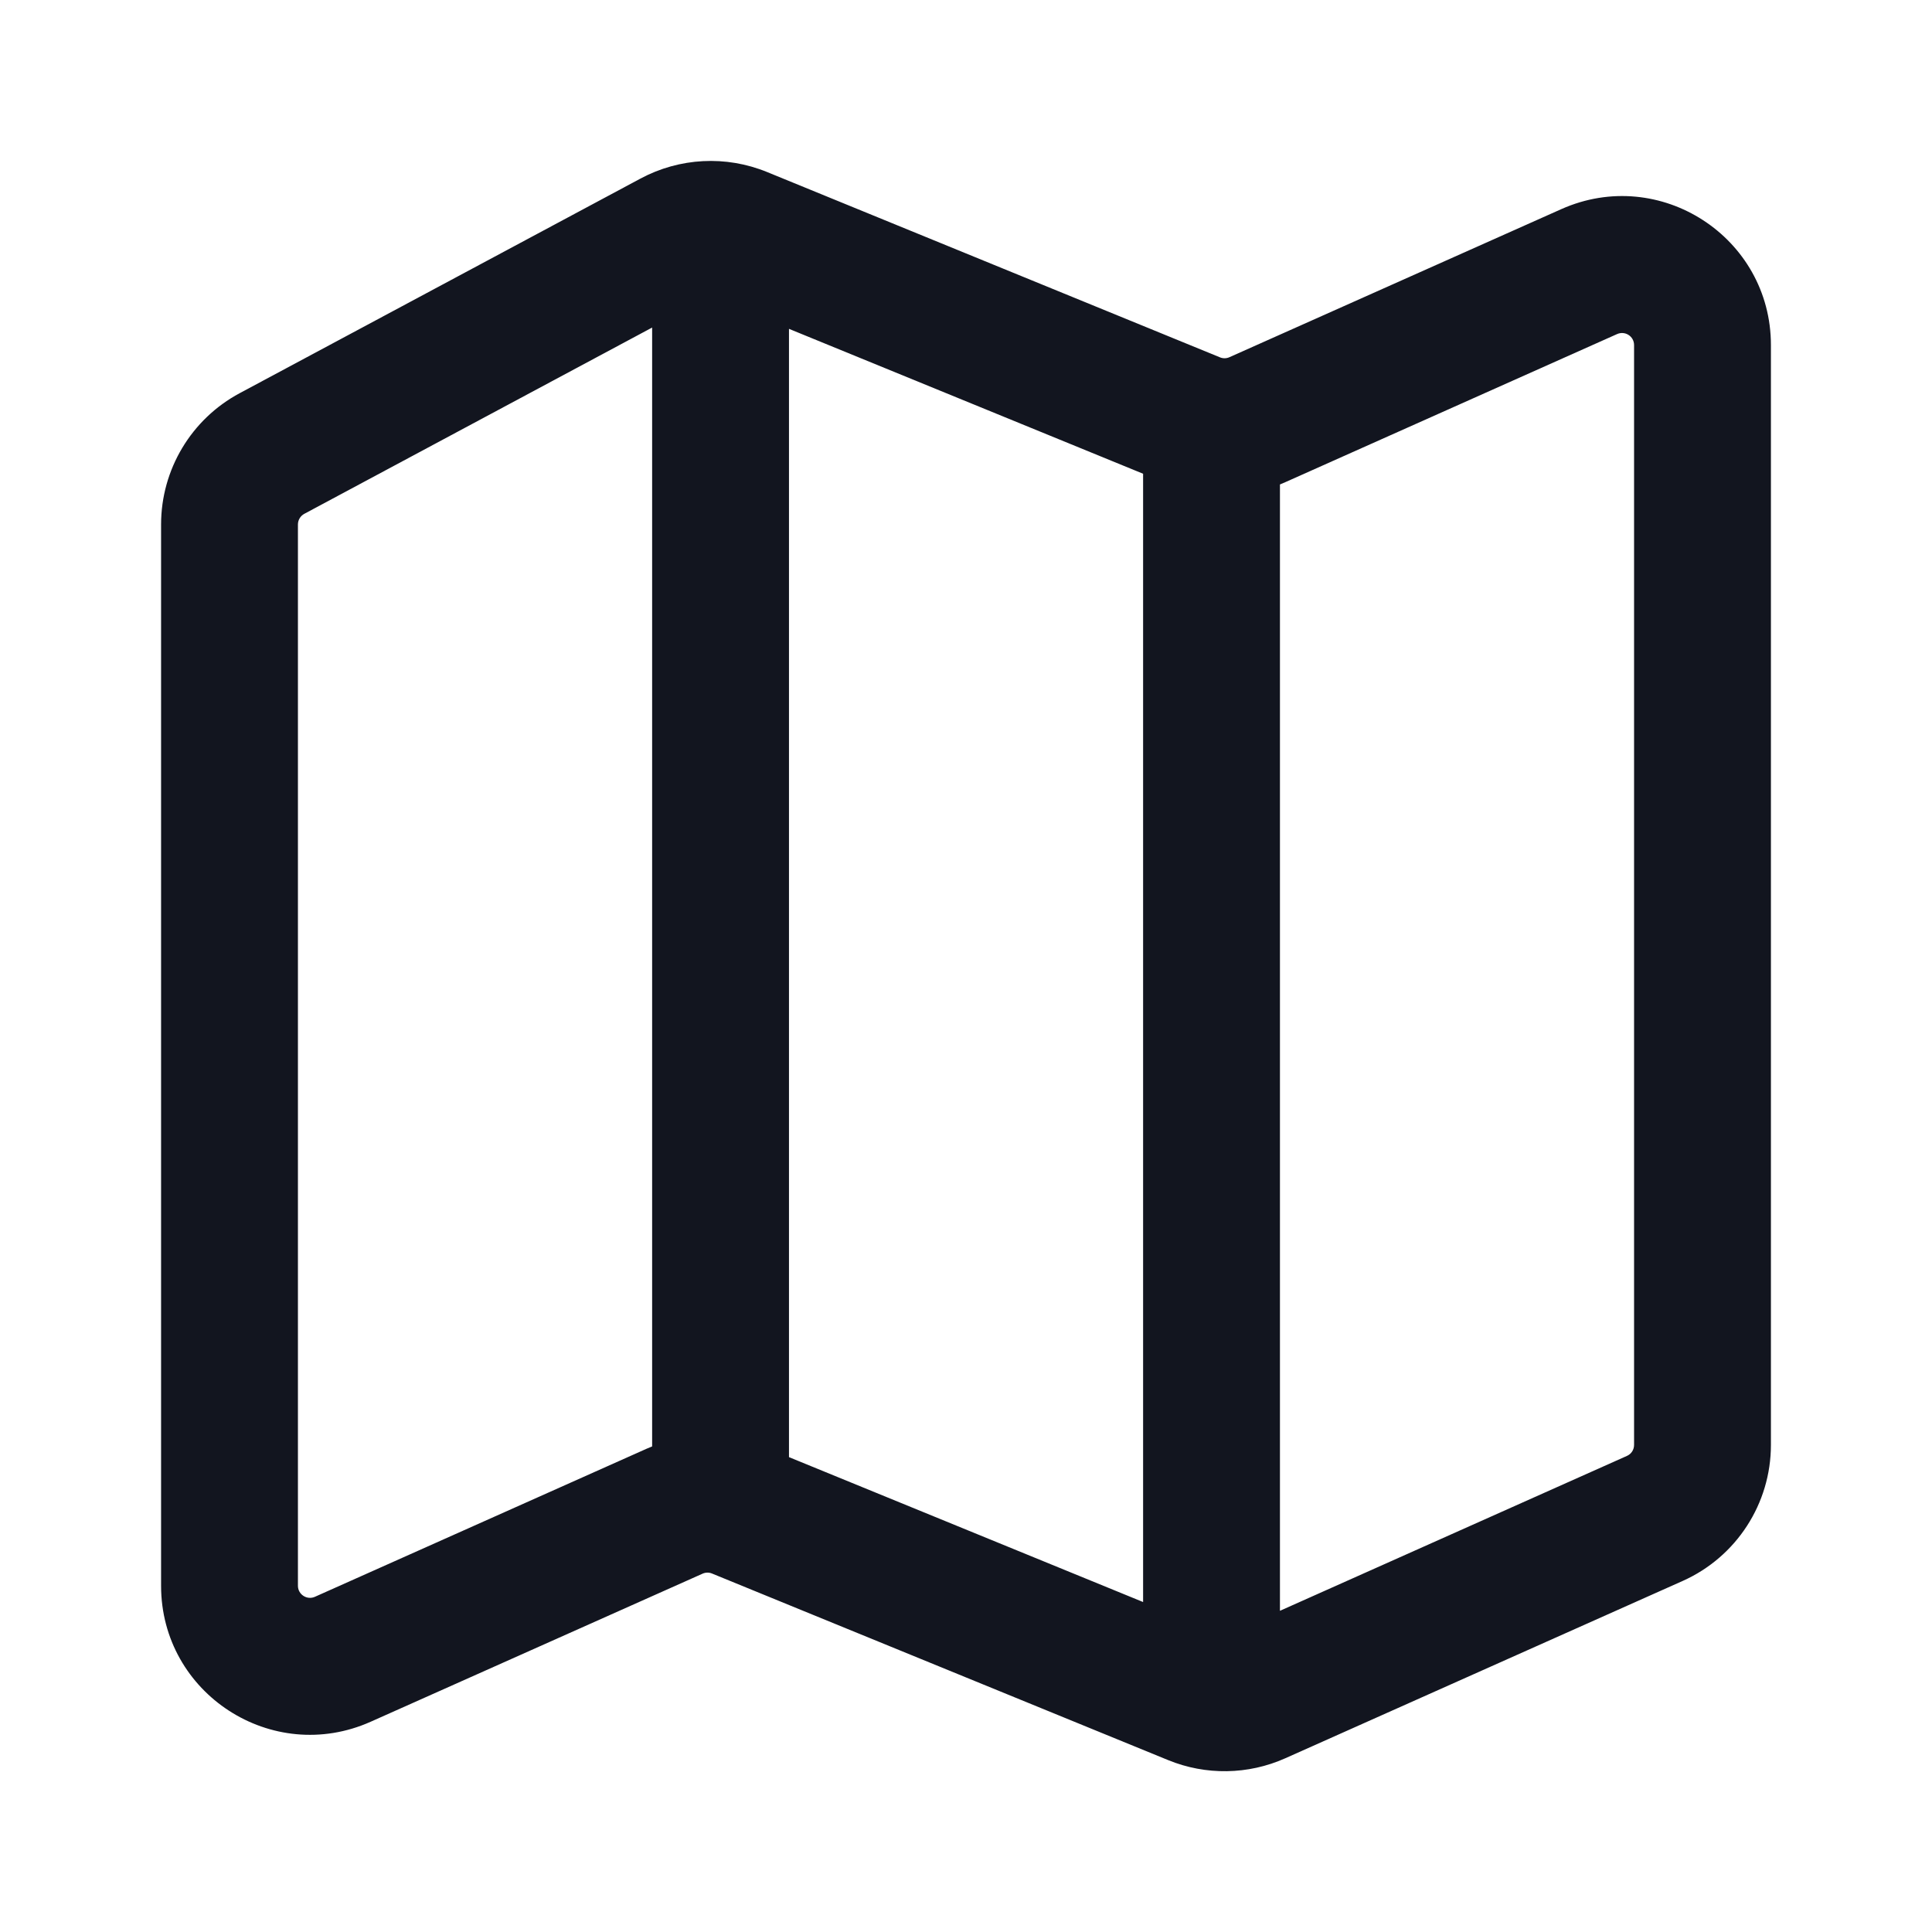 <svg width="24" height="24" viewBox="0 0 24 24" fill="#12151F" xmlns="http://www.w3.org/2000/svg">
<path fill-rule="evenodd" clip-rule="evenodd" stroke="none" d="M7.955 2.219C8.441 1.958 9.018 1.928 9.529 2.137L15.155 4.439C15.193 4.455 15.236 4.454 15.273 4.437L19.395 2.598C20.619 2.052 21.999 2.947 21.999 4.287V17.949C21.999 18.679 21.57 19.341 20.903 19.639L15.966 21.842C15.505 22.048 14.979 22.056 14.512 21.865L8.845 19.547C8.807 19.531 8.765 19.532 8.727 19.549L4.605 21.388C3.381 21.934 2.001 21.039 2.001 19.699V6.515C2.001 5.833 2.376 5.206 2.978 4.884L7.955 2.219ZM3.78 6.383L8.101 4.069V17.968C8.078 17.977 8.056 17.986 8.034 17.996L3.912 19.836C3.813 19.88 3.701 19.807 3.701 19.699V6.515C3.701 6.46 3.732 6.409 3.78 6.383ZM14.2 19.901L9.801 18.101V4.085L14.2 5.885L14.2 19.901ZM15.9 20.01L20.21 18.086C20.265 18.062 20.299 18.009 20.299 17.949V4.287C20.299 4.178 20.188 4.106 20.088 4.15L15.966 5.99C15.944 6 15.922 6.009 15.9 6.018V20.01Z"/>
</svg>